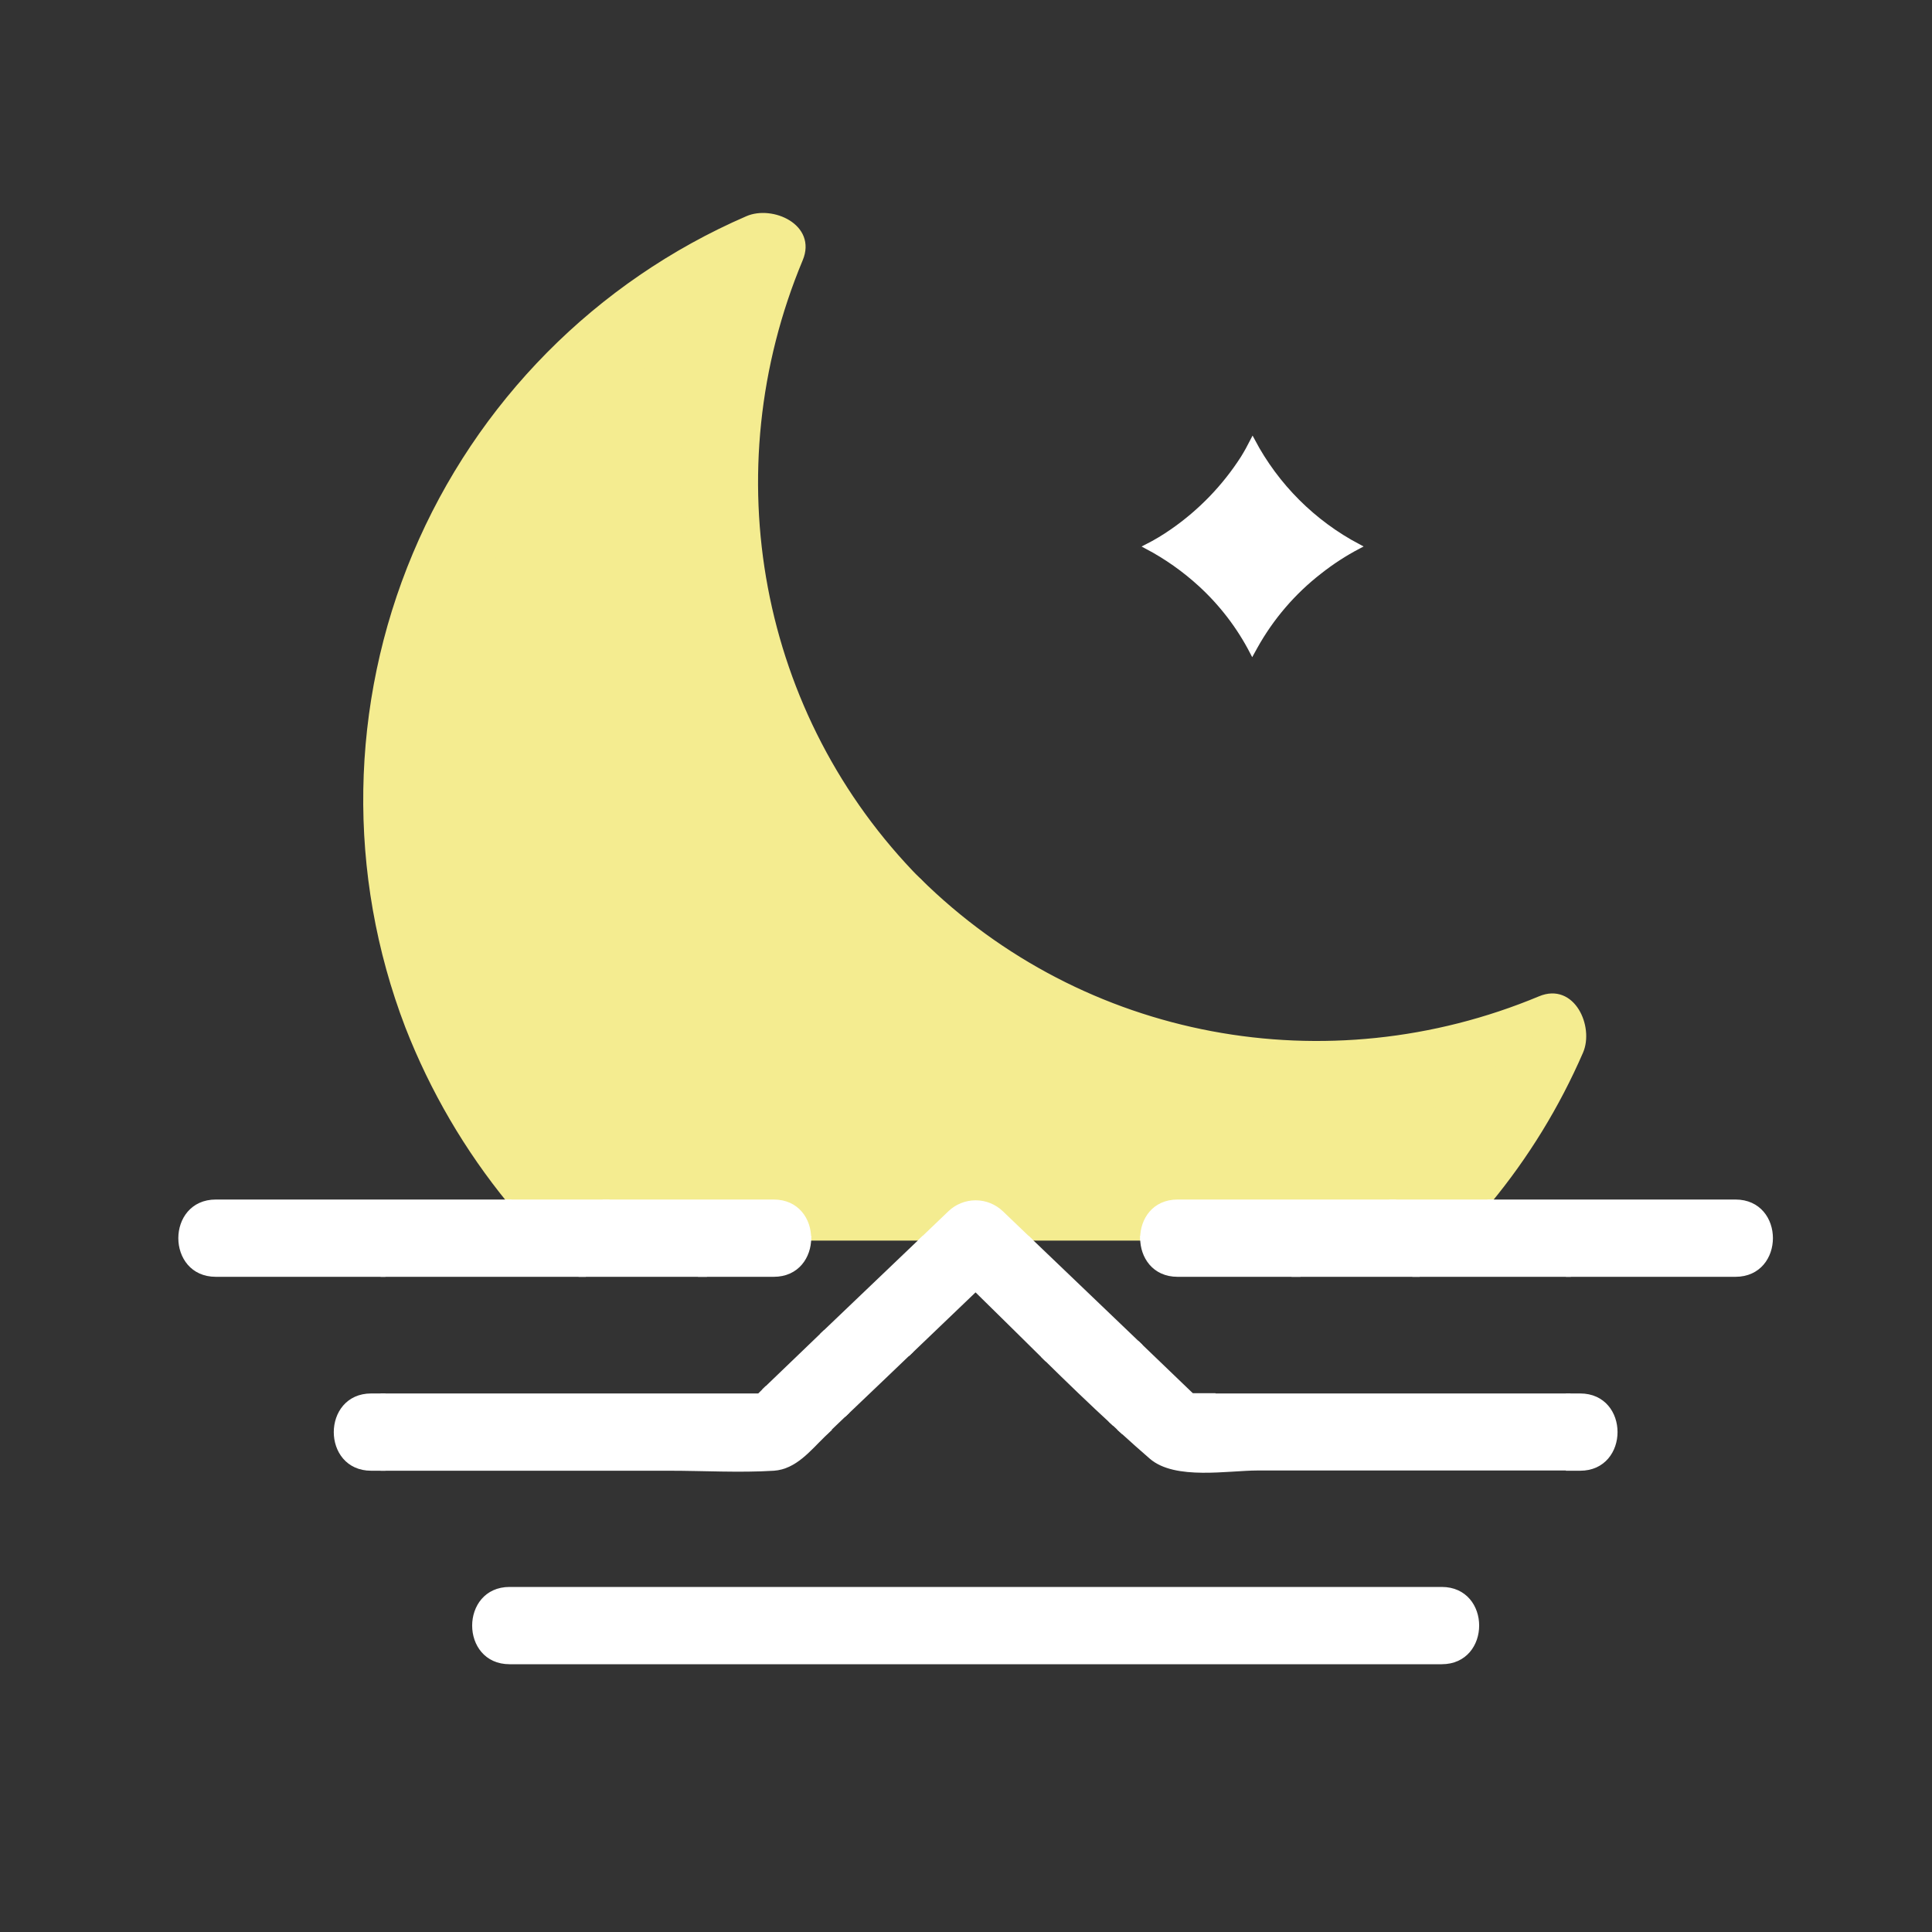 <svg xmlns="http://www.w3.org/2000/svg" viewBox="0 0 500 500" id="vector"><rect x="0" y="0" width="500" height="500" fill="#333333" stroke="none"/><g transform="translate(-60 -60) scale(1.25 1.25)">
    <path id="path" d="M 215.44 304.35 L 239.26 304.35 L 244.69 299.15 C 246.115 297.779 248.017 297.012 249.995 297.012 C 251.973 297.012 253.875 297.779 255.3 299.15 L 260.73 304.35 L 284.55 304.35 C 284.55 300.6 286.97 296.85 291.79 296.85 L 335.87 296.85 C 342.555 290.271 348.455 282.939 353.45 275 C 331.31 280.597 308.097 280.397 286.057 274.417 C 264.017 268.438 243.885 256.879 227.61 240.86 C 211.594 224.587 200.037 204.458 194.058 182.422 C 188.079 160.386 187.876 137.177 193.47 115.04 C 168.655 130.554 150.546 154.832 142.75 183.04 C 131.62 224.1 144.75 267.94 173.92 296.81 L 208.2 296.81 C 213 296.85 215.44 300.6 215.44 304.35 Z" fill="#f4ec90" stroke="#f4ec90"></path>
    <path id="path_1" d="M 307.34 139.27 C 306.72 140.49 306.06 141.69 305.34 142.85 C 301.511 148.816 296.538 153.965 290.71 158 C 289.028 159.174 287.267 160.229 285.44 161.16 C 289.466 163.287 293.204 165.922 296.56 169 C 300.925 173.001 304.551 177.74 307.27 183 L 307.86 181.93 C 311.222 175.878 315.777 170.57 321.25 166.33 C 323.752 164.358 326.43 162.621 329.25 161.14 C 319.916 156.219 312.279 148.595 307.34 139.27 Z" fill="#ffffff" stroke="#ffffff"></path>
    <path id="path_2" d="M 199.28 97.69 C 196.931 103.334 194.989 109.139 193.47 115.06 C 198.84 111.661 204.467 108.685 210.3 106.16 Z" fill="#f4ec90" stroke="#f4ec90"></path>
    <path id="path_3" d="M 227.61 240.89 C 234.4 247.77 245.01 237.16 238.22 230.28 C 231.43 223.4 220.72 234.09 227.61 240.89 Z" fill="#f4ec90" stroke="#f4ec90"></path>
    <path id="path_4" d="M 142.75 183.08 C 150.546 154.872 168.655 130.594 193.47 115.08 C 194.989 109.159 196.931 103.354 199.28 97.71 L 210.28 106.18 C 204.447 108.705 198.82 111.681 193.45 115.08 C 187.856 137.217 188.059 160.426 194.038 182.462 C 200.017 204.498 211.574 224.627 227.59 240.9 C 220.71 234.1 231.32 223.5 238.2 230.29 C 204.61 196.29 195.37 145.65 213.73 101.69 C 216.59 94.85 207.84 91 202.73 93.22 C 171.708 106.656 147.051 131.579 133.948 162.744 C 120.846 193.909 120.288 228.964 132.39 260.53 C 137.511 273.681 144.676 285.942 153.62 296.86 L 173.93 296.86 C 144.75 268 131.61 224.14 142.75 183.08 Z" fill="#f4ec90" stroke="#f4ec90"></path>
    <path id="path_5" d="M 362.33 258.2 C 359.806 264.02 356.837 269.636 353.45 275 C 359.365 273.48 365.163 271.538 370.8 269.19 Z" fill="#f4ec90" stroke="#f4ec90"></path>
    <path id="path_6" d="M 227.61 240.89 C 243.888 256.904 264.022 268.457 286.061 274.431 C 308.101 280.405 331.313 280.601 353.45 275 C 356.838 269.63 359.807 264.007 362.33 258.18 L 370.8 269.18 C 365.163 271.532 359.365 273.477 353.45 275 C 348.459 282.927 342.567 290.249 335.89 296.82 L 356.23 296.82 C 364.012 287.407 370.428 276.944 375.29 265.74 C 377.49 260.65 373.64 251.88 366.82 254.74 C 322.82 273.1 272.23 263.86 238.22 230.27 C 245 237.16 234.4 247.77 227.61 240.89 Z" fill="#f4ec90" stroke="#f4ec90"></path>
    <path id="path_7" d="M 372.7 304.35 L 372.7 304.35 L 372.7 311.85 L 407.32 311.85 C 416.97 311.85 416.99 296.85 407.32 296.85 L 356.23 296.85 Q 353.03 300.73 349.54 304.35 Z" fill="#ffffff" stroke="#ffffff"></path>
    <path id="path_8" d="M 291.8 296.85 C 286.97 296.85 284.56 300.6 284.56 304.35 L 327.48 304.35 Q 331.86 300.8 335.89 296.85 L 291.8 296.85 Z" fill="#ffffff" stroke="#ffffff"></path>
    <path id="path_9" d="M 327.48 304.35 L 349.54 304.35 Q 353.02 300.73 356.23 296.85 L 335.89 296.85 Q 331.87 300.8 327.48 304.35 Z" fill="#ffffff" stroke="#ffffff"></path>
    <path id="path_10" d="M 349.54 304.35 Q 345.78 308.26 341.72 311.85 L 372.72 311.85 L 372.72 304.35 Z" fill="#ffffff" stroke="#ffffff"></path>
    <path id="path_11" d="M 284.56 304.35 C 284.56 308.1 286.97 311.85 291.8 311.85 L 317.08 311.85 C 320.681 309.546 324.149 307.042 327.47 304.35 L 284.56 304.35 Z" fill="#ffffff" stroke="#ffffff"></path>
    <path id="path_12" d="M 341.72 311.85 Q 345.78 308.26 349.54 304.35 L 327.48 304.35 C 324.159 307.042 320.691 309.546 317.09 311.85 Z" fill="#ffffff" stroke="#ffffff"></path>
    <path id="path_13" d="M 92.68 311.85 L 127.3 311.85 L 127.3 304.35 L 160.23 304.35 Q 156.78 300.73 153.61 296.85 L 92.68 296.85 C 83 296.85 83 311.85 92.68 311.85 Z" fill="#ffffff" stroke="#ffffff"></path>
    <path id="path_14" d="M 215.44 304.35 C 215.44 300.6 213.03 296.85 208.19 296.85 L 173.92 296.85 Q 177.92 300.79 182.28 304.35 L 215.44 304.35 Z" fill="#ffffff" stroke="#ffffff"></path>
    <path id="path_15" d="M 182.28 304.35 Q 177.91 300.8 173.92 296.85 L 153.61 296.85 Q 156.78 300.72 160.23 304.35 Z" fill="#ffffff" stroke="#ffffff"></path>
    <path id="path_16" d="M 160.23 304.35 L 127.3 304.35 L 127.3 311.85 L 168 311.85 Q 164 308.26 160.23 304.35 Z" fill="#ffffff" stroke="#ffffff"></path>
    <path id="path_17" d="M 193.73 311.85 L 208.2 311.85 C 213.03 311.85 215.44 308.1 215.45 304.35 L 182.28 304.35 C 185.601 307.046 189.073 309.55 192.68 311.85 Z" fill="#ffffff" stroke="#ffffff"></path>
    <path id="path_18" d="M 168 311.85 L 192.68 311.85 C 189.073 309.55 185.601 307.046 182.28 304.35 L 160.28 304.35 Q 164 308.26 168 311.85 Z" fill="#ffffff" stroke="#ffffff"></path>
    <path id="path_19" d="M 124.85 344.45 L 127.3 344.45 L 127.3 337 L 124.85 337 C 115.2 337 115.18 352 124.85 352 L 127.3 352 L 127.3 344.5 Z" fill="#ffffff" stroke="#ffffff"></path>
    <path id="path_20" d="M 375.15 344.45 L 372.7 344.45 L 372.7 352 L 375.15 352 C 384.8 352 384.82 337 375.15 337 L 372.7 337 L 372.7 344.5 Z" fill="#ffffff" stroke="#ffffff"></path>
    <path id="path_21" d="M 255.3 299.15 C 253.875 297.779 251.973 297.012 249.995 297.012 C 248.017 297.012 246.115 297.779 244.69 299.15 L 239.26 304.35 L 260.73 304.35 Z" fill="#ffffff" stroke="#ffffff"></path>
    <path id="path_22" d="M 227.07 326.39 L 250 304.45 L 274.67 328.06 Q 279.15 327.3 283.57 326.2 L 260.74 304.35 L 239.26 304.35 L 218.69 324 Q 222.85 325.37 227.07 326.39 Z" fill="#ffffff" stroke="#ffffff"></path>
    <path id="path_23" d="M 291.8 344.45 L 280.55 344.45 Q 283.43 347.07 286.36 349.61 C 291.36 353.97 302.24 351.95 308.36 351.95 L 372.7 351.95 L 372.7 344.45 Z" fill="#ffffff" stroke="#ffffff"></path>
    <path id="path_24" d="M 208.2 352 C 212.53 351.7 215.43 348 218.37 345.14 L 219.04 344.5 L 127.3 344.5 L 127.3 352 L 186.59 352 C 193.73 352 201.07 352.44 208.2 352 Z" fill="#ffffff" stroke="#ffffff"></path>
    <path id="path_25" d="M 208.2 337 L 205.2 337 L 202.9 339.2 Z" fill="#ffffff" stroke="#ffffff"></path>
    <path id="path_26" d="M 208.2 344.45 L 214.56 338.37 Q 210.56 337.09 206.65 335.56 L 205.19 337 L 208.19 337 L 202.89 339.2 L 205.19 337 L 127.3 337 L 127.3 344.5 Z" fill="#ffffff" stroke="#ffffff"></path>
    <path id="path_27" d="M 296.1 338.19 L 297.1 339.19 L 295.35 338.47 C 293.35 339.11 291.35 339.71 289.35 340.25 L 287.75 340.67 L 291.75 344.5 L 372.65 344.5 L 372.65 337 L 299.65 337 Q 297.89 337.6 296.1 338.19 Z" fill="#ffffff" stroke="#ffffff"></path>
    <path id="path_28" d="M 297.11 339.15 L 296.11 338.15 L 295.37 338.39 Z" fill="#ffffff" stroke="#ffffff"></path>
    <path id="path_29" d="M 294.81 337 L 283.57 326.2 Q 279.15 327.3 274.67 328.06 L 287.8 340.63 L 289.4 340.21 C 291.4 339.67 293.4 339.06 295.4 338.43 L 291.8 337 Z" fill="#ffffff" stroke="#ffffff"></path>
    <path id="path_30" d="M 218.69 324 L 206.69 335.53 Q 210.6 337.06 214.6 338.34 L 227.12 326.34 Q 222.85 325.37 218.69 324 Z" fill="#ffffff" stroke="#ffffff"></path>
    <path id="path_31" d="M 291.8 337 L 295.36 338.47 L 296.1 338.23 L 294.81 337 Z" fill="#ffffff" stroke="#ffffff"></path>
    <path id="path_32" d="M 296.1 338.19 Q 297.89 337.6 299.66 336.95 L 294.81 336.95 Z" fill="#ffffff" stroke="#ffffff"></path>
    <path id="path_33" d="M 244.7 309.76 Q 247.35 312.29 249.97 314.86 L 255.3 309.76 Z" fill="#ffffff" stroke="#ffffff"></path>
    <path id="path_34" d="M 214.55 338.37 L 208.19 344.45 L 219 344.45 L 222.87 340.75 Q 218.7 339.7 214.55 338.37 Z" fill="#ffffff" stroke="#ffffff"></path>
    <path id="path_35" d="M 280.55 344.45 L 291.8 344.45 L 287.8 340.62 Q 283.22 341.8 278.58 342.62 Z" fill="#ffffff" stroke="#ffffff"></path>
    <path id="path_36" d="M 227.07 326.39 Q 231.52 327.47 236.07 328.2 L 250 314.86 Q 247.37 312.29 244.73 309.76 L 255.3 309.76 L 249.97 314.86 C 254.87 319.65 259.74 324.5 264.64 329.32 Q 269.64 328.91 274.64 328.06 L 250 304.45 Z" fill="#ffffff" stroke="#ffffff"></path>
    <path id="path_37" d="M 231.53 332.51 L 236.03 328.2 Q 231.53 327.47 227.03 326.39 L 214.51 338.39 Q 218.65 339.72 222.87 340.77 Z" fill="#ffffff" stroke="#ffffff"></path>
    <path id="path_38" d="M 264.65 329.32 C 269.24 333.83 273.88 338.32 278.59 342.64 Q 283.22 341.8 287.81 340.64 L 274.68 328.07 Q 269.68 328.9 264.65 329.32 Z" fill="#ffffff" stroke="#ffffff"></path>
    <path id="path_39" d="M 281.43 377.06 L 153.5 377.06 C 143.85 377.06 143.83 392.06 153.5 392.06 L 346.5 392.06 C 356.15 392.06 356.17 377.06 346.5 377.06 Z M 153.51 384.56 L 153.51 384.56 Z" fill="#ffffff" stroke="#ffffff"></path>
</g></svg>